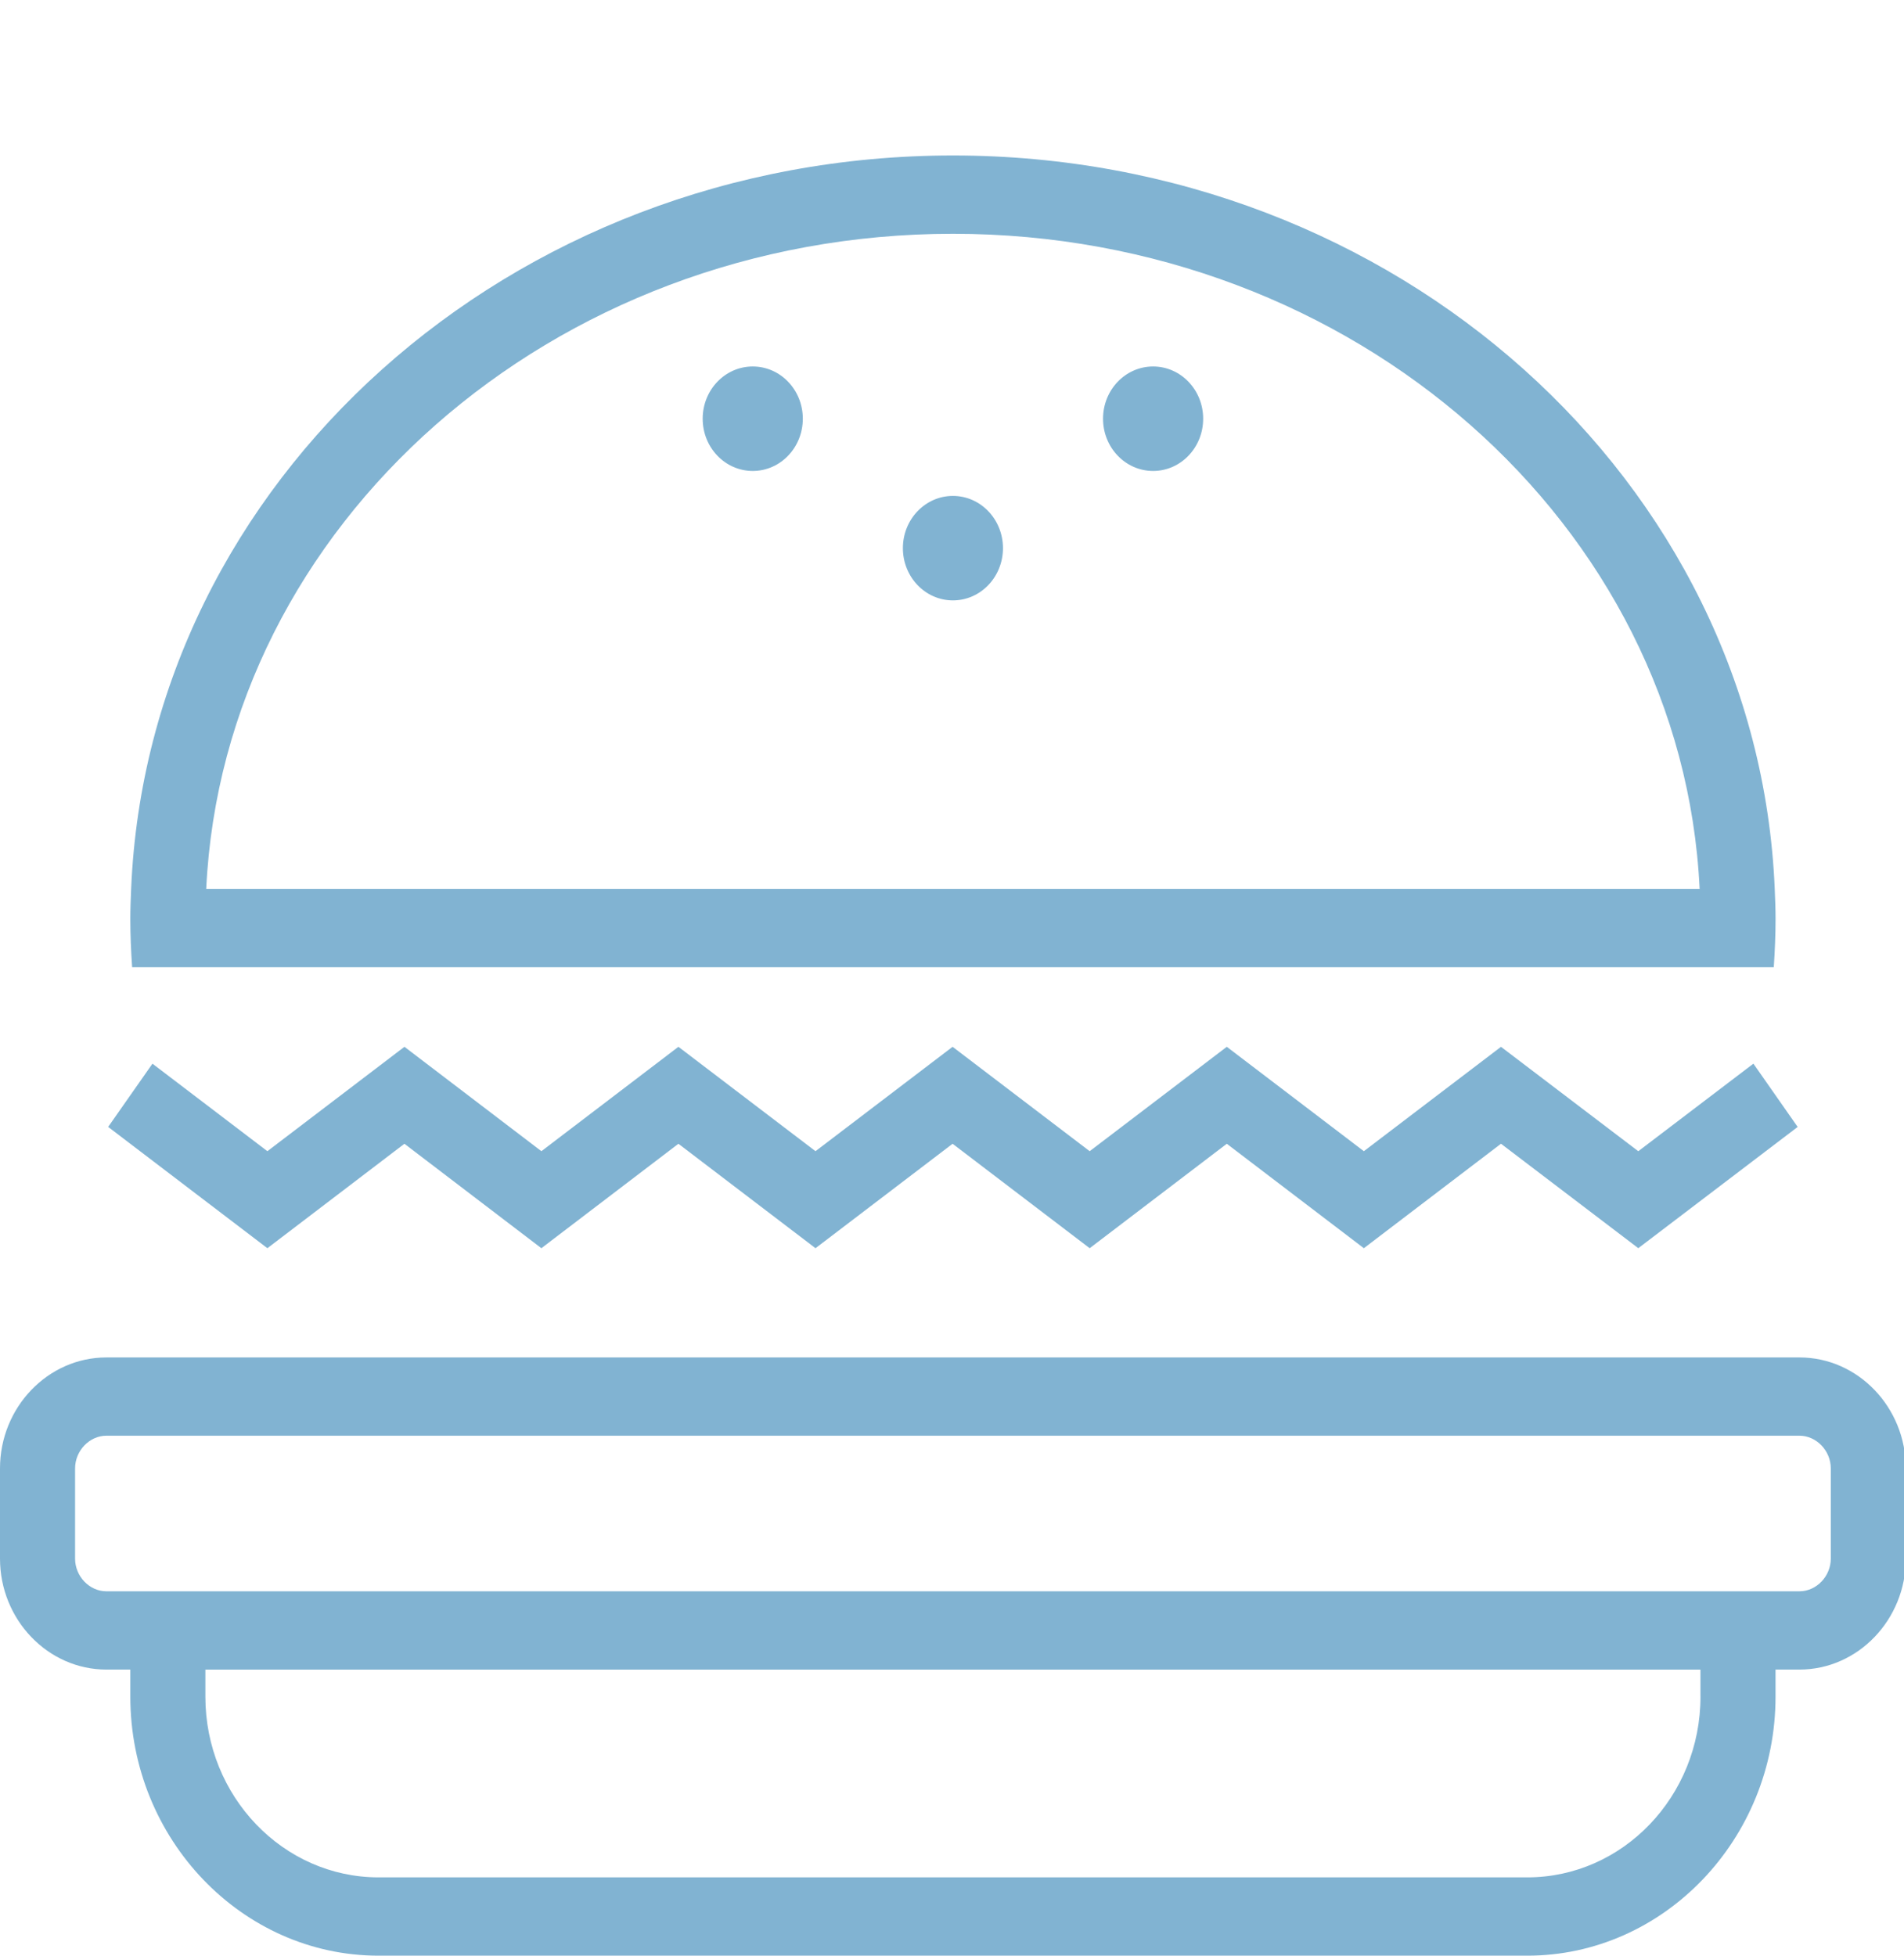 <?xml version="1.0" encoding="UTF-8" standalone="no"?>
<!-- Generator: Adobe Illustrator 15.0.0, SVG Export Plug-In . SVG Version: 6.00 Build 0)  -->

<svg
   xmlns:dc="http://purl.org/dc/elements/1.1/"
   xmlns:cc="http://creativecommons.org/ns#"
   xmlns:rdf="http://www.w3.org/1999/02/22-rdf-syntax-ns#"
   xmlns:svg="http://www.w3.org/2000/svg"
   xmlns="http://www.w3.org/2000/svg"
   xmlns:sodipodi="http://sodipodi.sourceforge.net/DTD/sodipodi-0.dtd"
   xmlns:inkscape="http://www.inkscape.org/namespaces/inkscape"
   id="Layer_2"
   enable-background="new 0 0 74 70"
   xml:space="preserve"
   height="76px"
   viewBox="0 0 74 70"
   width="74px"
   version="1.1"
   y="0px"
   x="0px"
   inkscape:version="0.91 r13725"
   sodipodi:docname="hamburger-icon1.svg"><defs
     id="defs13" /><sodipodi:namedview
     pagecolor="#ffffff"
     bordercolor="#666666"
     borderopacity="1"
     objecttolerance="10"
     gridtolerance="10"
     guidetolerance="10"
     inkscape:pageopacity="0"
     inkscape:pageshadow="2"
     inkscape:window-width="829"
     inkscape:window-height="497"
     id="namedview11"
     showgrid="false"
     inkscape:zoom="3.8330592"
     inkscape:cx="37"
     inkscape:cy="38"
     inkscape:window-x="0"
     inkscape:window-y="0"
     inkscape:window-maximized="0"
     inkscape:current-layer="Layer_2" /><g
     id="g3"
     transform="translate(0.084,3.042)"
     style="fill:#81b3d2"><path
       id="path5"
       d="m 69.854,46.71 -65.803,0 c -2.274,0 -4.135,1.94 -4.135,4.313 l 0,3.504 c 0,2.372 1.861,4.313 4.135,4.313 l 0.93,0 0,1.053 c 0,5.536 4.341,10.065 9.648,10.065 l 44.646,0 c 5.306,0 9.648,-4.529 9.648,-10.065 l 0,-1.053 0.93,0 c 2.274,0 4.135,-1.941 4.135,-4.313 l 0,-3.504 c 0,-2.373 -1.86,-4.313 -4.134,-4.313 z m -3.848,13.184 c 0,3.871 -3.019,7.021 -6.73,7.021 l -44.647,0 c -3.711,0 -6.731,-3.15 -6.731,-7.021 l 0,-1.053 58.107,0 0,1.053 z m 5.065,-5.367 c 0,0.688 -0.558,1.271 -1.218,1.271 l -65.802,0 c -0.66,0 -1.217,-0.582 -1.217,-1.271 l 0,-3.504 c 0,-0.688 0.558,-1.271 1.217,-1.271 l 65.802,0 c 0.66,0 1.218,0.582 1.218,1.271 l 0,3.504 z"
       inkscape:connector-curvature="0" /><polygon
       id="polygon7"
       points="63.589,42.464 69.783,37.752 68.063,35.293 63.589,38.696 58.253,34.639 52.923,38.695 47.596,34.638 42.267,38.695 36.939,34.638 31.611,38.695 26.283,34.638 20.958,38.695 15.635,34.638 10.308,38.695 5.841,35.294 4.12,37.751 10.308,42.465 15.634,38.406 20.957,42.465 26.283,38.406 31.611,42.465 36.939,38.406 42.267,42.465 47.596,38.406 52.923,42.465 58.253,38.405 " /><path
       id="path9"
       d="m 7.978,31.544 60.877,0 c 0.041,-0.619 0.069,-1.241 0.069,-1.87 0,-0.394 -0.016,-0.783 -0.032,-1.173 C 68.227,12.657 54.186,0 36.952,0 19.719,0 5.677,12.657 5.013,28.501 c -0.017,0.39 -0.032,0.78 -0.032,1.173 0,0.629 0.028,1.251 0.07,1.87 l 2.927,0 z M 36.952,3.043 c 15.591,0 28.35,11.316 29.021,25.458 l -58.042,0 C 8.604,14.359 21.361,3.043 36.952,3.043 Z"
       inkscape:connector-curvature="0" /><ellipse
       id="ellipse11"
       rx="1.945"
       ry="2.03"
       cy="15.26"
       cx="36.952" /><ellipse
       id="ellipse13"
       rx="1.946"
       ry="2.03"
       cy="10.23"
       cx="29.172" /><ellipse
       id="ellipse15"
       rx="1.946"
       ry="2.03"
       cy="10.23"
       cx="44.732" /></g></svg>